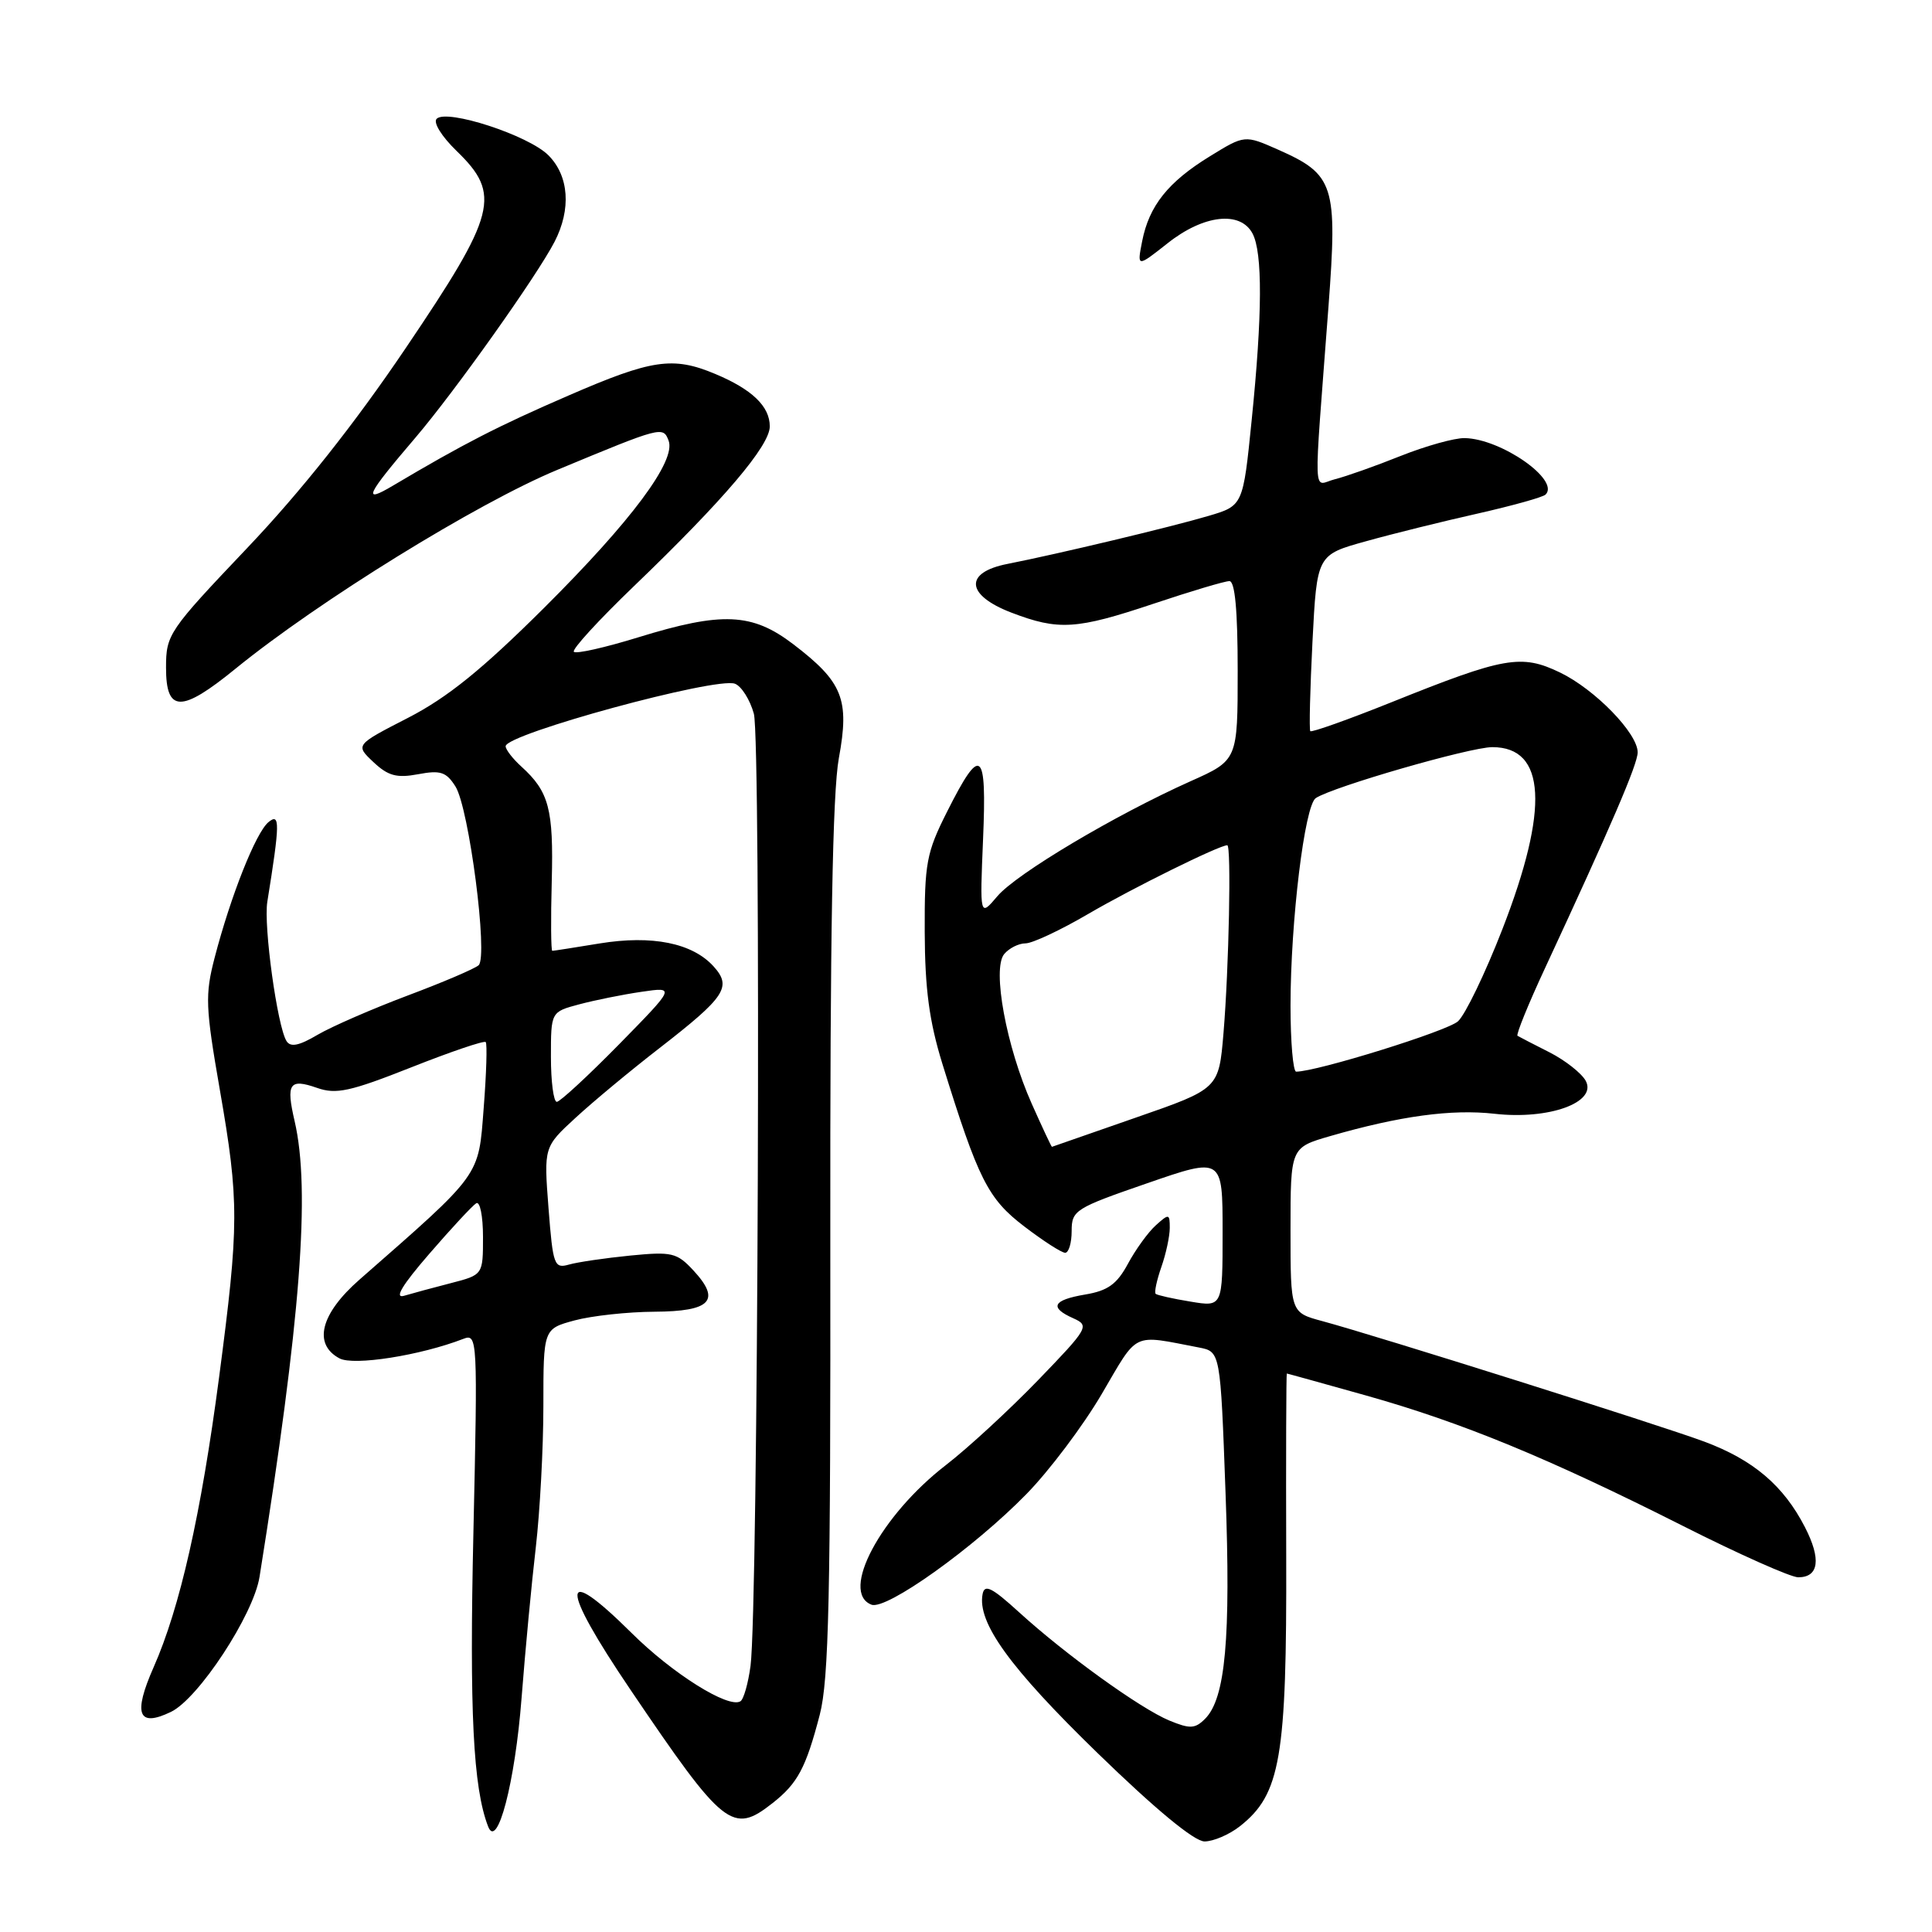 <?xml version="1.0" encoding="UTF-8" standalone="no"?>
<!DOCTYPE svg PUBLIC "-//W3C//DTD SVG 1.1//EN" "http://www.w3.org/Graphics/SVG/1.1/DTD/svg11.dtd" >
<svg xmlns="http://www.w3.org/2000/svg" xmlns:xlink="http://www.w3.org/1999/xlink" version="1.1" viewBox="0 0 256 256">
 <g >
 <path fill="currentColor"
d=" M 164.29 241.99 C 169.68 237.75 170.51 232.92 170.43 206.25 C 170.39 192.91 170.43 182.00 170.51 182.00 C 170.59 182.00 175.34 183.32 181.08 184.93 C 193.75 188.50 205.19 193.21 222.99 202.19 C 230.41 205.94 237.29 209.00 238.27 209.00 C 241.02 209.00 241.34 206.59 239.16 202.35 C 236.33 196.85 232.33 193.45 225.85 191.03 C 219.94 188.83 182.46 177.01 175.20 175.05 C 171.00 173.92 171.00 173.92 171.00 162.99 C 171.00 152.06 171.00 152.06 176.25 150.54 C 185.49 147.87 192.35 146.94 198.03 147.58 C 205.23 148.40 211.65 146.08 210.12 143.22 C 209.58 142.22 207.42 140.51 205.32 139.44 C 203.22 138.38 201.31 137.39 201.08 137.25 C 200.86 137.11 202.50 133.06 204.74 128.25 C 213.51 109.37 217.00 101.25 217.00 99.69 C 217.00 97.16 211.35 91.35 206.71 89.11 C 201.58 86.64 199.34 87.04 184.43 93.03 C 178.65 95.35 173.78 97.08 173.62 96.88 C 173.46 96.67 173.59 91.33 173.91 85.01 C 174.50 73.52 174.50 73.52 181.00 71.72 C 184.57 70.72 191.25 69.07 195.84 68.04 C 200.42 67.00 204.46 65.88 204.80 65.53 C 206.73 63.60 198.91 58.14 194.08 58.05 C 192.75 58.02 188.92 59.09 185.58 60.42 C 182.24 61.76 178.33 63.14 176.89 63.50 C 173.91 64.24 174.03 67.23 176.03 40.63 C 177.24 24.51 176.80 23.13 169.38 19.84 C 164.93 17.87 164.93 17.87 160.30 20.72 C 154.78 24.11 152.26 27.27 151.34 31.97 C 150.66 35.43 150.66 35.43 154.73 32.22 C 159.47 28.46 164.34 27.90 165.96 30.93 C 167.31 33.45 167.28 41.66 165.85 55.70 C 164.71 67.01 164.71 67.01 160.10 68.37 C 155.21 69.82 140.17 73.41 133.50 74.72 C 127.73 75.85 127.96 78.85 134.00 81.17 C 140.27 83.57 142.62 83.42 152.84 80.00 C 157.77 78.35 162.29 77.00 162.90 77.00 C 163.64 77.00 164.00 80.89 164.00 88.86 C 164.00 100.73 164.00 100.73 157.75 103.52 C 147.74 108.00 134.70 115.76 132.16 118.75 C 129.83 121.50 129.83 121.50 130.26 111.22 C 130.77 99.25 129.98 98.64 125.50 107.54 C 122.75 113.00 122.50 114.35 122.53 123.50 C 122.56 131.06 123.13 135.32 124.87 140.96 C 129.63 156.31 130.90 158.83 135.72 162.51 C 138.23 164.43 140.67 166.00 141.14 166.00 C 141.61 166.00 142.00 164.70 142.00 163.12 C 142.00 160.37 142.45 160.09 152.00 156.79 C 162.00 153.33 162.00 153.33 162.00 163.25 C 162.00 173.18 162.00 173.18 157.75 172.47 C 155.41 172.09 153.34 171.62 153.13 171.44 C 152.93 171.25 153.27 169.66 153.88 167.90 C 154.50 166.14 155.00 163.80 155.00 162.70 C 155.00 160.81 154.89 160.79 153.14 162.37 C 152.12 163.29 150.46 165.59 149.45 167.47 C 148.00 170.16 146.79 171.03 143.80 171.53 C 139.48 172.26 138.99 173.25 142.24 174.69 C 144.39 175.66 144.21 175.98 137.56 182.87 C 133.75 186.81 128.25 191.88 125.35 194.12 C 116.69 200.80 111.25 211.01 115.48 212.63 C 117.44 213.38 129.03 205.11 136.00 197.98 C 139.03 194.89 143.53 188.91 146.00 184.69 C 150.89 176.35 149.89 176.83 158.86 178.55 C 161.71 179.10 161.71 179.10 162.39 197.80 C 163.10 217.13 162.38 225.05 159.68 227.75 C 158.35 229.08 157.68 229.11 154.94 227.98 C 151.09 226.38 141.17 219.23 135.01 213.61 C 131.43 210.35 130.46 209.86 130.20 211.22 C 129.47 214.99 133.79 220.97 145.39 232.25 C 153.13 239.77 158.25 244.00 159.61 244.00 C 160.77 244.00 162.88 243.10 164.29 241.99 Z  M 69.11 225.00 C 69.60 218.68 70.45 209.68 71.00 205.00 C 71.54 200.32 72.00 191.90 72.00 186.29 C 72.00 176.08 72.00 176.08 76.14 174.96 C 78.41 174.35 83.17 173.83 86.71 173.81 C 94.20 173.77 95.57 172.32 91.88 168.34 C 89.69 165.98 89.03 165.83 83.50 166.37 C 80.20 166.70 76.56 167.23 75.40 167.56 C 73.43 168.12 73.27 167.67 72.68 160.07 C 72.06 151.98 72.06 151.98 76.28 148.10 C 78.60 145.96 83.61 141.80 87.41 138.86 C 96.13 132.09 97.01 130.77 94.55 128.05 C 91.74 124.95 86.40 123.88 79.46 125.01 C 76.18 125.55 73.36 125.99 73.18 125.99 C 73.01 126.00 72.97 121.84 73.11 116.75 C 73.36 107.21 72.74 104.89 69.09 101.58 C 67.94 100.54 67.00 99.32 67.00 98.88 C 67.00 97.26 94.92 89.65 97.39 90.60 C 98.25 90.93 99.38 92.72 99.89 94.57 C 100.86 98.09 100.46 213.09 99.45 220.73 C 99.14 223.05 98.54 225.17 98.11 225.43 C 96.52 226.41 89.10 221.76 83.69 216.38 C 74.18 206.95 74.12 209.98 83.54 223.90 C 95.91 242.18 97.06 243.10 102.37 238.92 C 105.69 236.31 106.78 234.28 108.62 227.22 C 109.83 222.56 110.07 211.59 110.02 164.25 C 109.98 123.97 110.32 105.01 111.15 100.47 C 112.59 92.65 111.68 90.38 105.11 85.36 C 99.66 81.20 95.68 81.02 84.54 84.46 C 80.16 85.81 76.34 86.67 76.04 86.37 C 75.74 86.07 79.33 82.16 84.00 77.67 C 95.90 66.24 102.00 59.06 102.00 56.50 C 102.00 53.84 99.65 51.59 94.75 49.54 C 89.16 47.20 86.36 47.62 75.33 52.41 C 66.00 56.45 61.41 58.81 52.07 64.35 C 47.96 66.79 48.47 65.69 55.04 58.00 C 60.27 51.87 71.13 36.58 73.48 32.04 C 75.71 27.72 75.40 23.31 72.66 20.57 C 70.03 17.93 59.20 14.40 57.86 15.74 C 57.37 16.23 58.52 18.08 60.50 20.00 C 66.46 25.77 65.80 28.31 53.75 46.14 C 46.97 56.18 39.86 65.14 32.75 72.62 C 22.33 83.59 22.00 84.07 22.00 88.47 C 22.00 94.44 24.01 94.47 31.19 88.62 C 42.18 79.67 63.22 66.67 73.87 62.25 C 87.68 56.51 87.86 56.46 88.59 58.38 C 89.62 61.05 83.68 69.02 72.03 80.61 C 63.86 88.73 59.30 92.42 54.08 95.11 C 47.07 98.71 47.07 98.71 49.48 100.98 C 51.42 102.81 52.57 103.12 55.40 102.59 C 58.36 102.03 59.13 102.28 60.35 104.21 C 62.15 107.07 64.70 126.74 63.42 127.90 C 62.91 128.36 58.67 130.17 54.00 131.92 C 49.33 133.68 43.97 136.01 42.09 137.11 C 39.62 138.57 38.49 138.80 37.96 137.94 C 36.74 135.96 34.91 122.69 35.42 119.50 C 37.10 109.07 37.12 107.66 35.57 108.94 C 33.90 110.33 30.58 118.68 28.44 126.90 C 27.16 131.82 27.22 133.44 29.13 144.41 C 31.70 159.18 31.69 162.28 29.03 182.50 C 26.64 200.65 23.85 213.02 20.35 220.93 C 17.61 227.14 18.30 228.93 22.64 226.84 C 26.29 225.10 33.59 213.97 34.39 208.94 C 39.83 174.92 41.16 157.70 39.04 148.56 C 37.88 143.56 38.34 142.87 42.01 144.15 C 44.54 145.04 46.40 144.63 54.49 141.43 C 59.72 139.36 64.16 137.85 64.36 138.08 C 64.57 138.31 64.45 142.25 64.09 146.83 C 63.39 155.99 63.88 155.32 47.63 169.56 C 42.47 174.08 41.45 178.10 44.98 179.99 C 46.86 181.00 55.70 179.61 61.41 177.40 C 63.27 176.68 63.30 177.37 62.73 203.01 C 62.19 226.79 62.69 236.85 64.67 242.00 C 65.89 245.21 68.25 236.19 69.11 225.00 Z  M 136.71 146.25 C 133.34 138.69 131.44 128.38 133.06 126.42 C 133.71 125.64 134.98 125.00 135.89 125.00 C 136.79 125.00 140.53 123.25 144.20 121.10 C 150.04 117.69 161.55 112.00 162.62 112.00 C 163.17 112.00 162.84 128.25 162.12 136.88 C 161.50 144.27 161.50 144.27 150.50 148.09 C 144.45 150.20 139.45 151.94 139.39 151.96 C 139.32 151.98 138.12 149.41 136.71 146.25 Z  M 171.00 133.25 C 171.01 122.04 172.87 106.72 174.35 105.75 C 176.65 104.24 194.80 99.00 197.74 99.00 C 204.85 99.00 205.30 107.11 199.08 123.11 C 196.81 128.95 194.16 134.45 193.19 135.33 C 191.76 136.63 174.52 141.99 171.75 142.00 C 171.34 142.00 171.00 138.06 171.00 133.25 Z  M 56.89 166.13 C 59.81 162.75 62.61 159.74 63.10 159.44 C 63.60 159.13 64.00 161.14 64.00 163.90 C 64.00 168.92 64.00 168.92 59.75 170.02 C 57.41 170.62 54.61 171.38 53.53 171.70 C 52.21 172.08 53.30 170.27 56.89 166.13 Z  M 73.00 140.04 C 73.00 134.08 73.00 134.08 76.75 133.08 C 78.81 132.53 82.53 131.78 85.00 131.42 C 89.50 130.76 89.50 130.76 82.03 138.38 C 77.91 142.57 74.20 146.00 73.78 146.00 C 73.35 146.00 73.00 143.32 73.00 140.04 Z "/>
</g>
</svg>